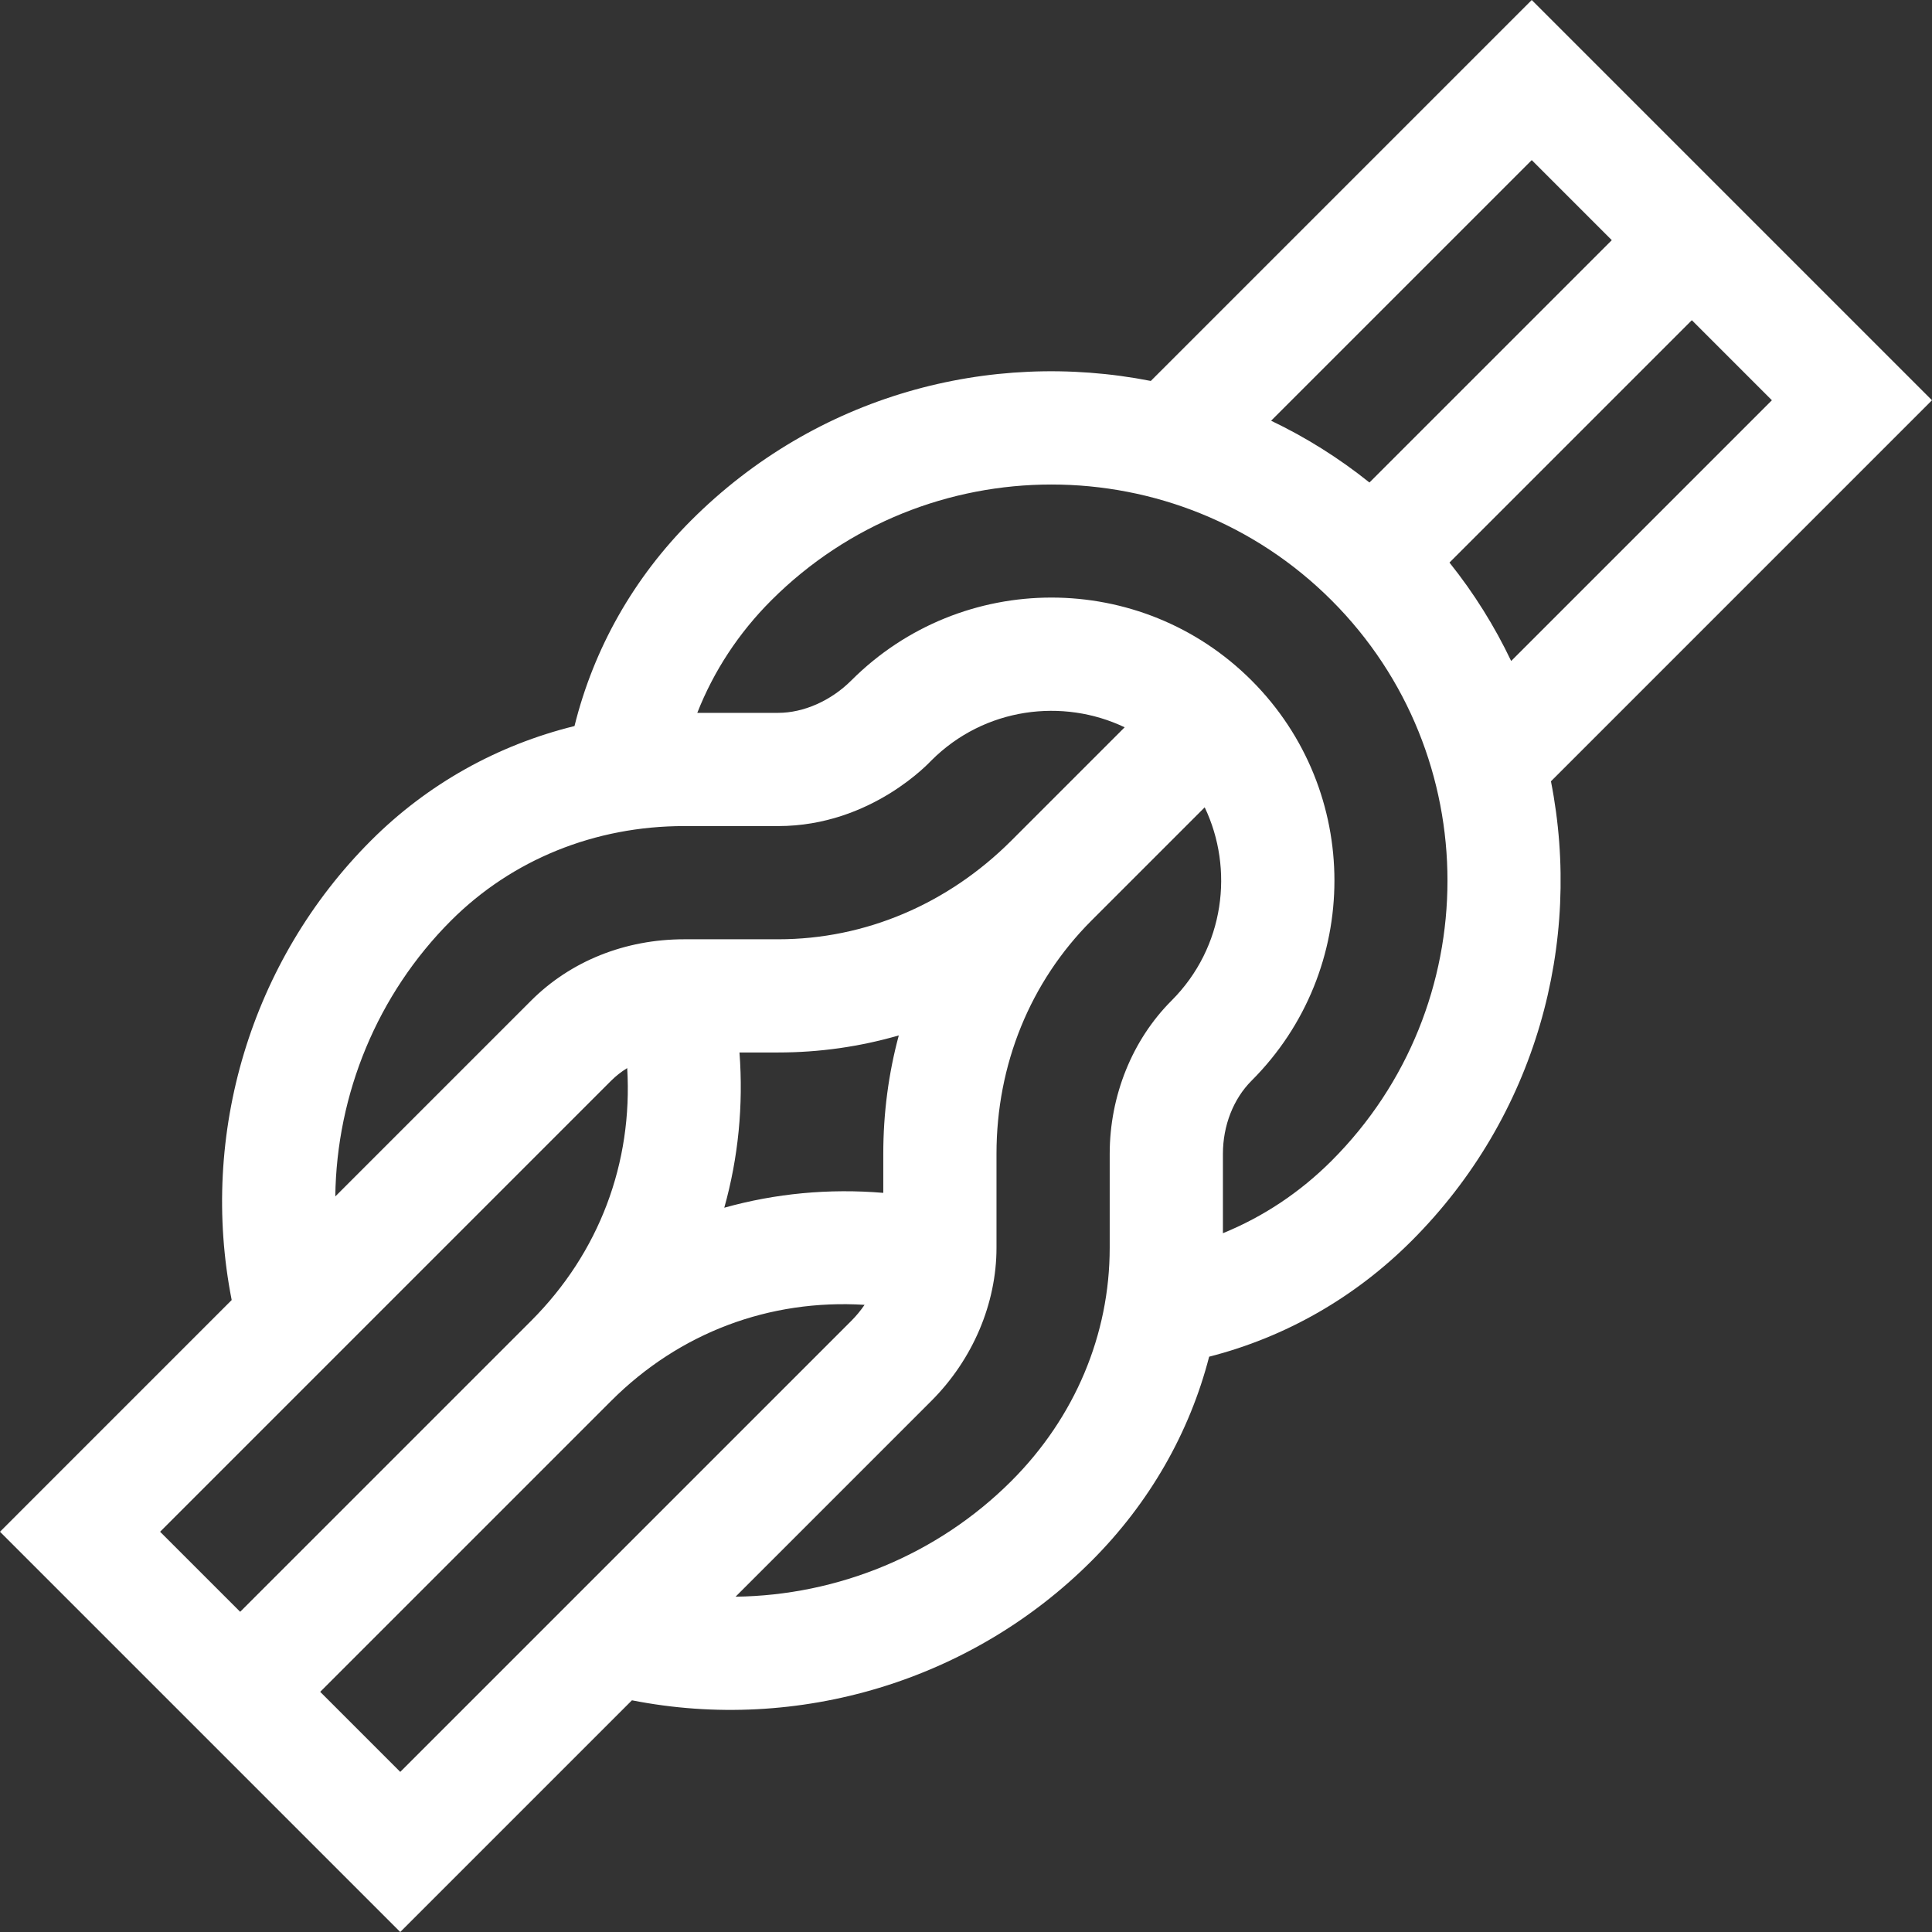 <?xml version="1.0"?>
<svg xmlns="http://www.w3.org/2000/svg" height="512px" viewBox="0 0 512 512" width="512px" class=""><rect x="0" y="0" width="512" height="512" fill="#333333" stroke="none"/><g><path d="m106.07 512 61.402-61.402c44.066 8.68 90.008-5.148 121.773-36.914 15.355-15.355 25.992-33.98 31.191-54.145 20.238-5.18 38.625-15.672 53.668-30.715 33.031-33.031 45.336-79.055 36.914-121.77l100.98-100.984-106.07-106.07-100.953 100.953c-42.734-8.383-88.586 3.73-121.801 36.941-15.25 15.25-25.824 33.941-30.926 54.516-20.41 5.027-38.969 15.379-53.93 30.344-31.836 31.832-45.582 77.797-36.918 121.77l-61.402 61.406zm0-42.43-21.211-21.215 77.102-77.102c18.125-18.125 41.973-27.008 67.16-25.457-1.031 1.508-2.207 2.934-3.516 4.242zm128.008-163.785v10.336c-14.375-1.207-28.621.152-42.137 3.938 3.699-13.203 5.09-27.102 4.027-41.141h10.285c10.91 0 21.633-1.539 31.934-4.52-2.715 10.07-4.109 20.605-4.109 31.387zm76.383-40.605c-10.406 10.41-16.379 25.211-16.379 40.605v24.867c.012 23.055-9.242 45.008-26.047 61.816-19.562 19.559-45.988 30.332-73.102 30.672l51.887-51.887c10.969-10.973 17.262-25.773 17.262-40.609v-24.863c-.008-23.625 8.93-45.578 25.164-61.816 0-.102 0-2.566 0 0l30.012-30.012c7.781 16.297 5.348 37.082-8.797 51.227zm159.109-159.109-69.098 69.098c-4.359-9.148-9.809-17.914-16.344-26.082l64.227-64.23zm-63.641-63.641 21.211 21.215-64.223 64.223c-8.094-6.484-16.832-11.965-26.059-16.371zm-201.539 116.68c40.941-40.941 107.559-40.945 148.5 0 40.941 40.941 40.941 107.559 0 148.5-8.375 8.379-18.133 14.855-28.805 19.203v-21.027c0-7.496 2.766-14.566 7.59-19.391 29.281-29.277 29.285-76.789 0-106.07-29.277-29.281-76.789-29.285-106.07 0-5.379 5.379-12.629 8.59-19.391 8.59h-21.426c4.344-11.062 10.965-21.168 19.602-29.805zm-84.859 84.855c16.156-16.152 38.094-25.047 61.785-25.047h24.898c24.906 0 40.504-17.316 40.605-17.379 14.133-14.133 34.922-16.582 51.227-8.797l-30.012 30.012c-16.875 16.875-38.816 26.164-61.789 26.164-.012 0-24.895 0-24.895 0-15.695 0-30.117 5.777-40.605 16.262l-51.887 51.887c.336-27.113 11.113-53.539 30.672-73.102zm42.43 42.43c1.266-1.266 2.695-2.379 4.254-3.344 1.5 25.125-7.387 48.906-25.465 66.988l-77.105 77.102-21.215-21.211zm0 0" data-original="#000000" class="active-path" data-old_color="#000000" fill="#FFFFFF"/></g> </svg>
